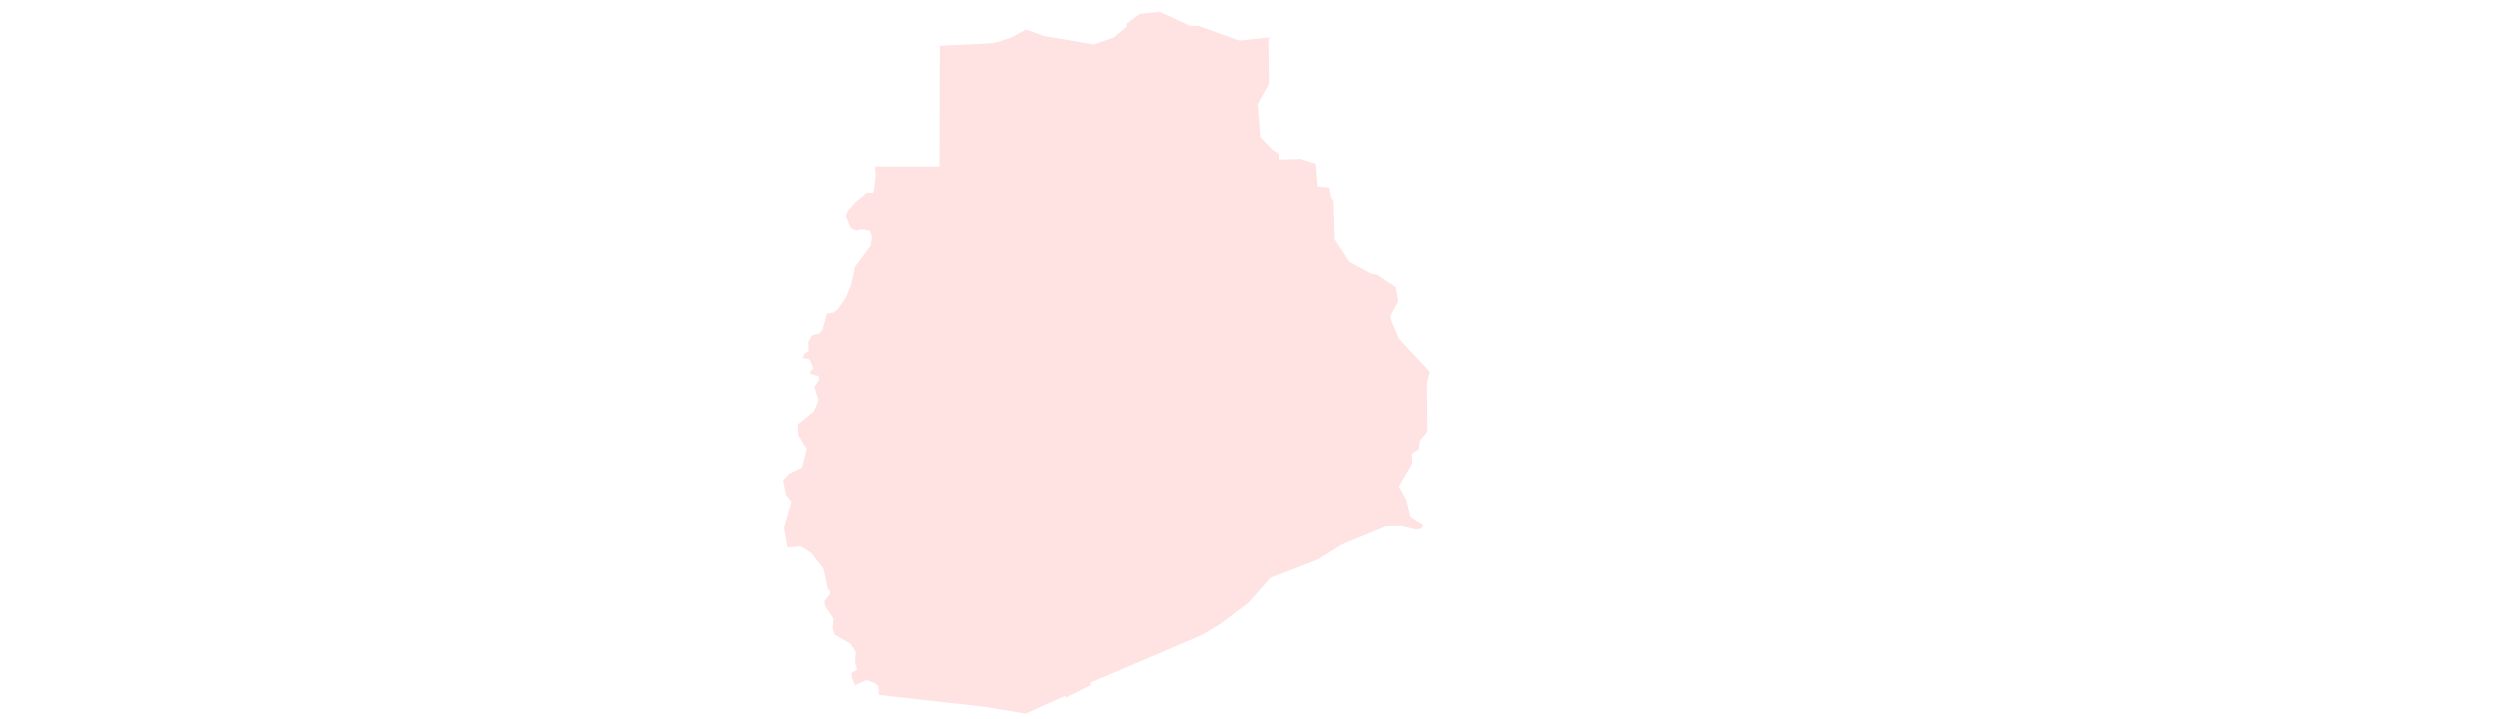 <?xml version="1.0" encoding="utf-8"?>
<svg xmlns="http://www.w3.org/2000/svg" viewBox="65 681 300 100" width="800px" height="230px">
    <defs>
        <style type="text/css">
            .land {
                fill: #FFE2E2;
            }
        </style>

    </defs>
    <g>
        <path id="SN-SE" title="Sédhiou" class="land" d="M202.913,682.848L206.669,684.597L207.856,684.604L213.551,686.649L217.945,686.195L217.945,686.195L217.601,686.465L217.68,692.698L216.11,695.461L216.476,700.098L218.243,701.94L219.039,702.385L219.016,703.231L222.062,703.143L224.127,703.831L224.374,706.965L226.017,707.119L226.219,708.411L226.59,709L226.766,714.311L228.814,717.422L231.966,719.125L232.616,719.168L235.262,720.958L235.618,722.895L234.541,724.9L234.619,725.605L235.727,728.158L239.986,732.725L239.602,734.334L239.653,741.12L238.623,742.333L238.47,743.524L237.494,744.168L237.563,745.489L235.708,748.71L236.724,750.555L237.325,752.94L239.109,754.091L239.109,754.091L238.727,754.563L237.967,754.583L235.995,754.142L233.878,754.191L227.781,756.707L224.436,758.807L217.926,761.327L214.777,764.863L210.813,767.848L208.251,769.368L192.789,775.962L192.859,776.324L189.384,778.053L189.304,777.801L183.81,780.286L178.273,779.354L163.384,777.678L163.384,777.678L163.292,776.479L162.83,776.047L161.629,775.602L160.049,776.333L159.656,775.447L159.509,774.651L160.332,774.155L160.066,773.226L160.137,771.677L159.416,770.546L157.221,769.293L156.925,768.424L157.059,767.041L155.865,765.311L155.78,764.599L156.539,763.668L156.567,763.143L156.263,762.961L155.653,760.097L153.961,757.917L152.865,757.192L152.462,756.979L150.64,757.115L150.167,754.41L151.211,750.873L150.412,749.839L150.048,747.849L150.908,746.941L152.658,746.083L153.321,743.501L152.155,741.59L152.061,740.109L154.335,738.238L154.959,736.698L154.378,734.842L155.056,733.868L154.983,733.327L153.827,733.028L153.825,732.639L154.257,732.326L153.822,731.202L153.576,730.929L152.721,730.837L153.074,730.133L153.593,729.88L153.53,728.59L154.066,727.645L155.144,727.371L155.546,726.762L156.126,724.646L157.105,724.455L157.653,724.02L158.777,722.395L159.483,720.678L160.045,718.093L162.212,715.184L162.401,714.017L162.143,713.102L160.99,712.886L160.17,713.078L159.485,712.742L158.77,711.116L158.974,710.483L160.118,709.12L161.725,707.819L162.478,707.877L162.657,707.65L162.913,705.571L162.913,705.571L162.826,704.186L171.802,704.2L171.846,687.381L179.252,687.011L181.643,686.31L183.857,685.106L186.349,686.007L193.267,687.191L196.038,686.221L197.903,684.664L197.805,684.303L199.652,682.921L202.479,682.637z"/>
    </g>
</svg>